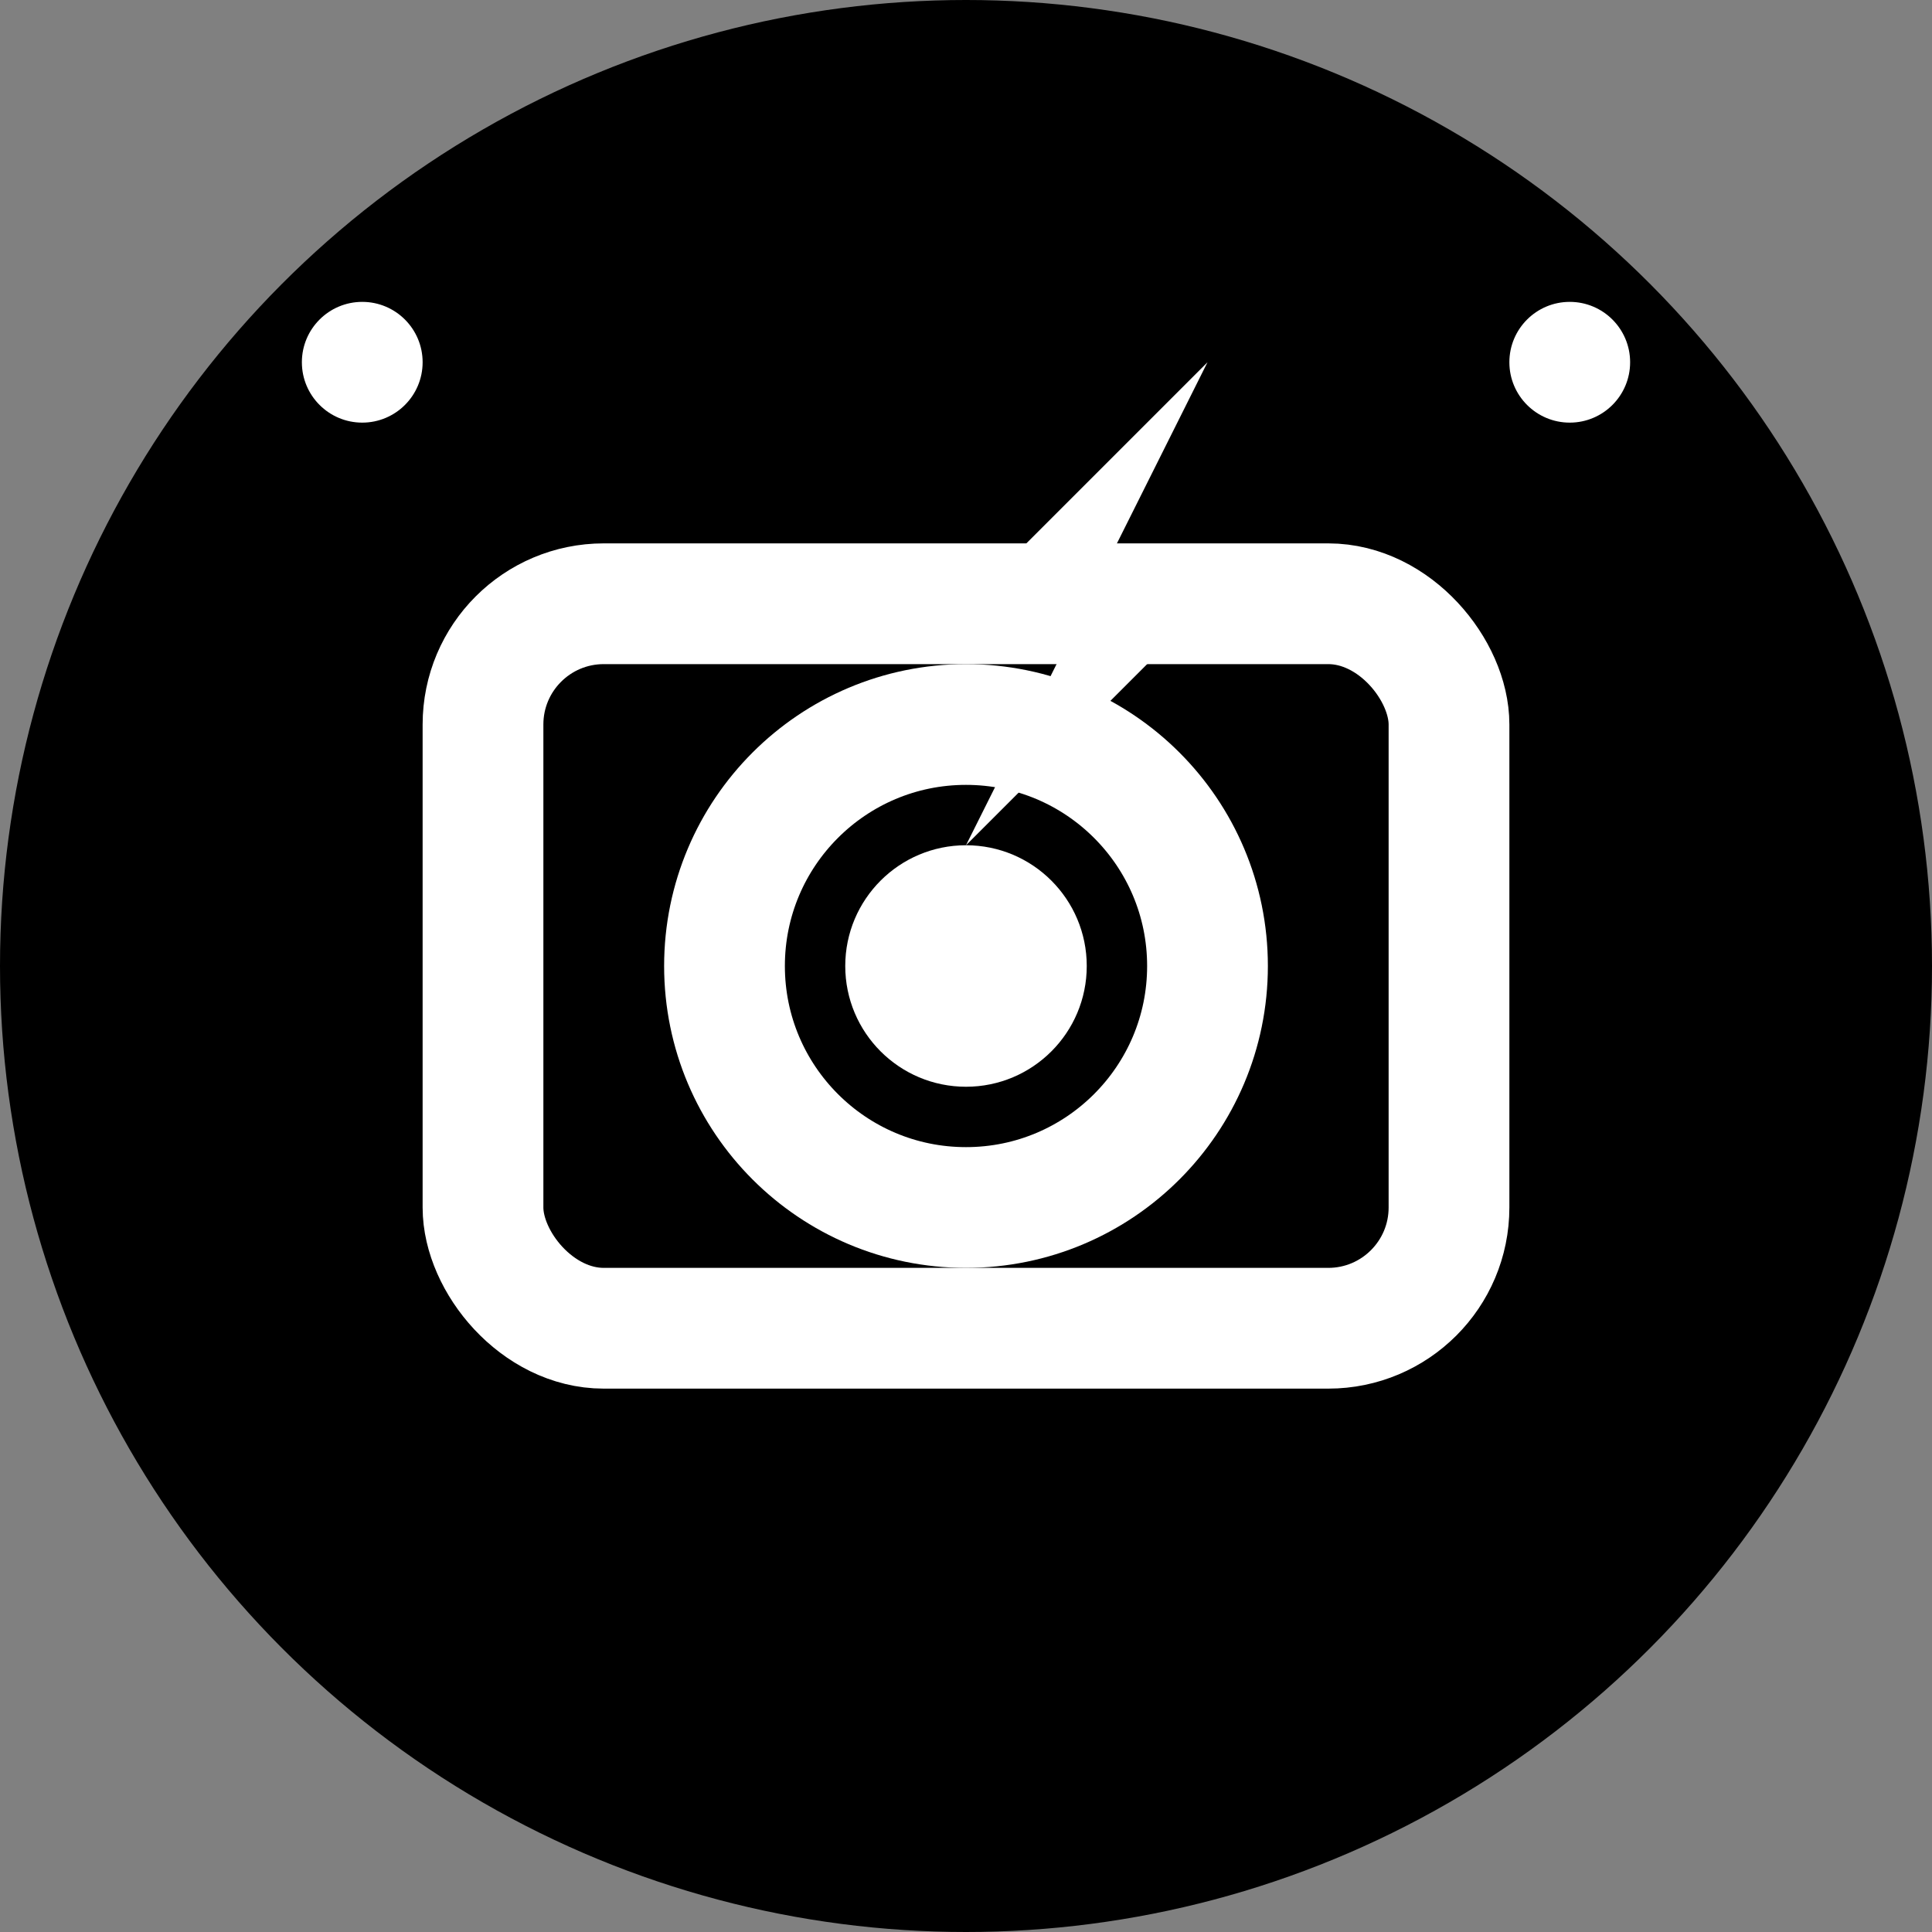 <svg xmlns="http://www.w3.org/2000/svg" viewBox="0 0 32 32">
  <rect x="0" y="0" width="32" height="32" fill="#808080" stroke="none"/>
  <!-- Background circle -->
  <circle cx="16" cy="16" r="16" fill="#000000"/>
  
  <!-- Camera icon representing "snap" -->
  <rect x="8" y="10" width="16" height="12" rx="2" fill="none" stroke="#ffffff" stroke-width="2"/>
  <circle cx="16" cy="16" r="4" fill="none" stroke="#ffffff" stroke-width="2"/>
  <circle cx="16" cy="16" r="2" fill="#ffffff"/>
  
  <!-- Style elements -->
  <path d="M20 6 L16 10 L18 10 L16 14 L20 10 L18 10 Z" fill="#ffffff"/>
  <circle cx="6" cy="6" r="1" fill="#ffffff"/>
  <circle cx="26" cy="6" r="1" fill="#ffffff"/>
</svg>